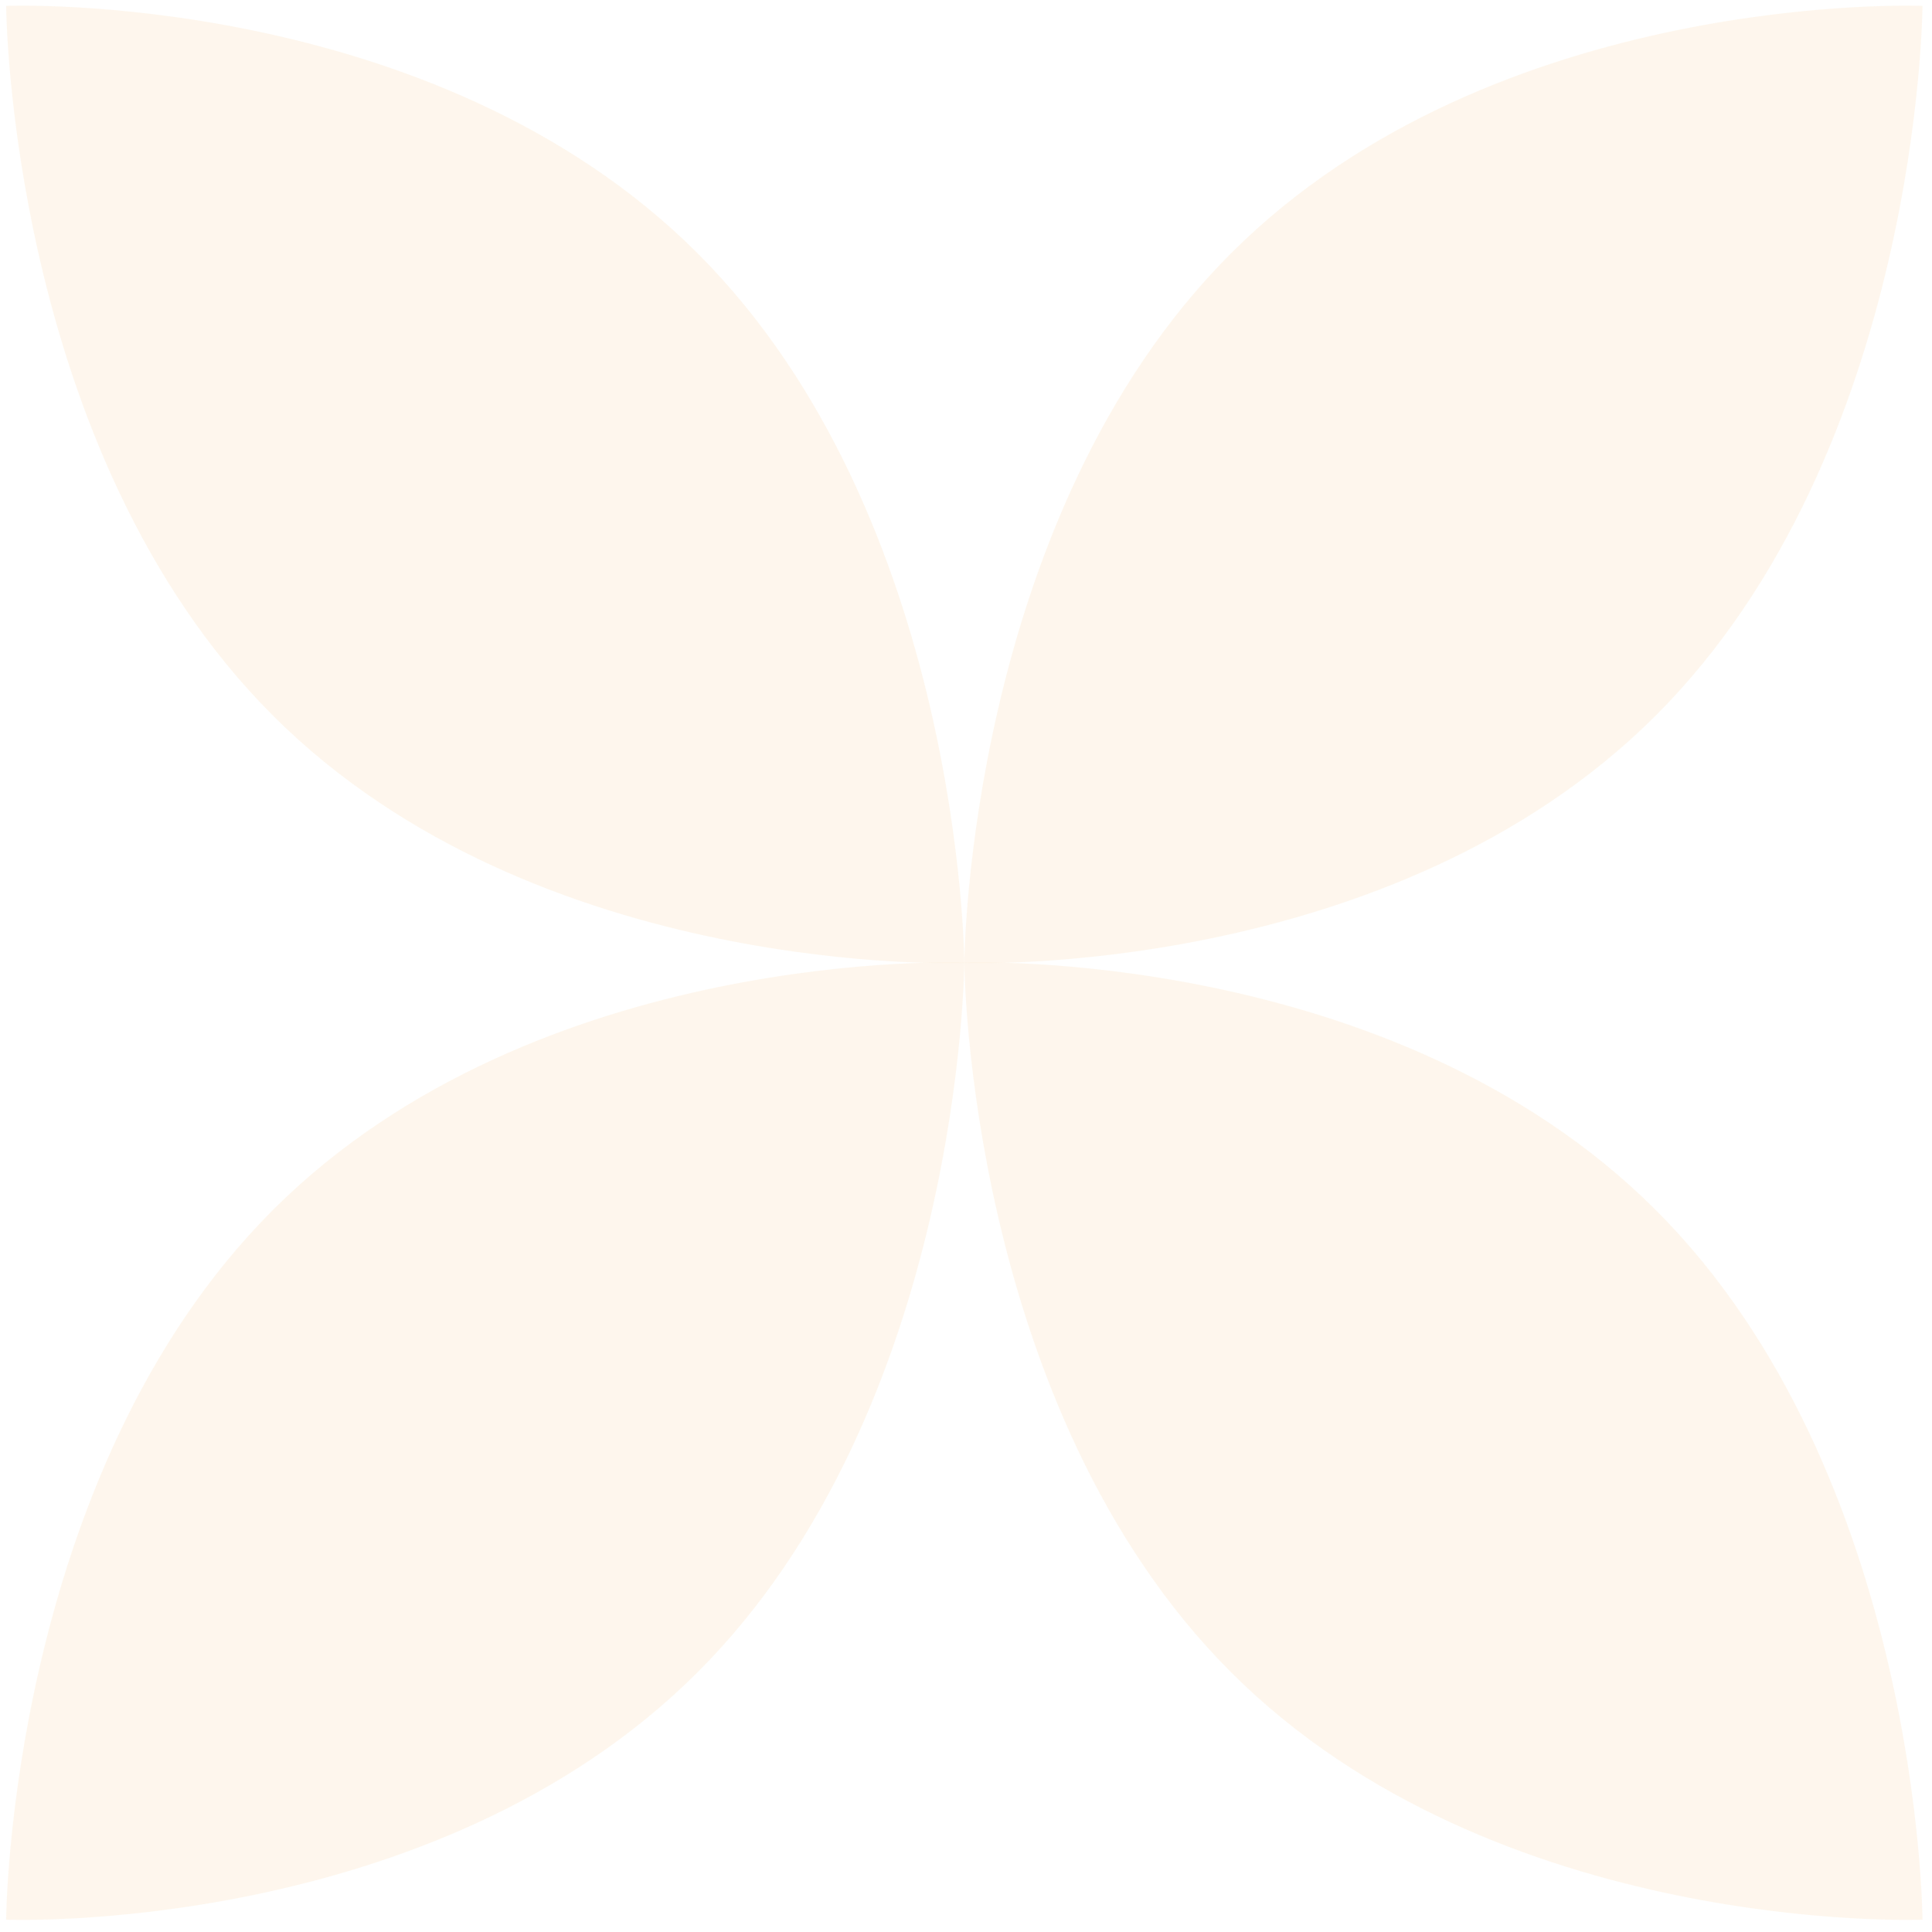 <svg width="188" height="188" viewBox="0 0 188 188" fill="none" xmlns="http://www.w3.org/2000/svg">
<g opacity="0.6">
<g style="mix-blend-mode:soft-light">
<path d="M67.869 24.634C93.617 50.353 93.837 93.705 93.837 93.705C93.837 93.705 52.312 95.359 26.565 69.64C0.818 43.922 0.598 0.57 0.598 0.57C0.598 0.57 42.122 -1.084 67.869 24.634Z" fill="#FCE5C4" opacity=".5"/>
</g>
<g style="mix-blend-mode:soft-light">
<path d="M119.804 24.634C94.057 50.353 93.837 93.705 93.837 93.705C93.837 93.705 135.361 95.359 161.108 69.64C186.855 43.922 187.076 0.57 187.076 0.57C187.076 0.57 145.551 -1.084 119.804 24.634Z" fill="#FCE5C4" opacity=".5"/>
</g>
<g style="mix-blend-mode:soft-light">
<path d="M67.869 162.739C93.617 137.021 93.837 93.669 93.837 93.669C93.837 93.669 52.312 92.015 26.565 117.733C0.818 143.452 0.598 186.804 0.598 186.804C0.598 186.804 42.122 188.458 67.869 162.739Z" fill="#FCE5C4" opacity=".5"/>
</g>
<g style="mix-blend-mode:soft-light">
<path d="M119.804 162.739C94.057 137.021 93.837 93.669 93.837 93.669C93.837 93.669 135.361 92.015 161.108 117.733C186.855 143.452 187.076 186.804 187.076 186.804C187.076 186.804 145.551 188.458 119.804 162.739Z" fill="#FCE5C4" opacity=".5"/>
</g>
</g>
</svg>
